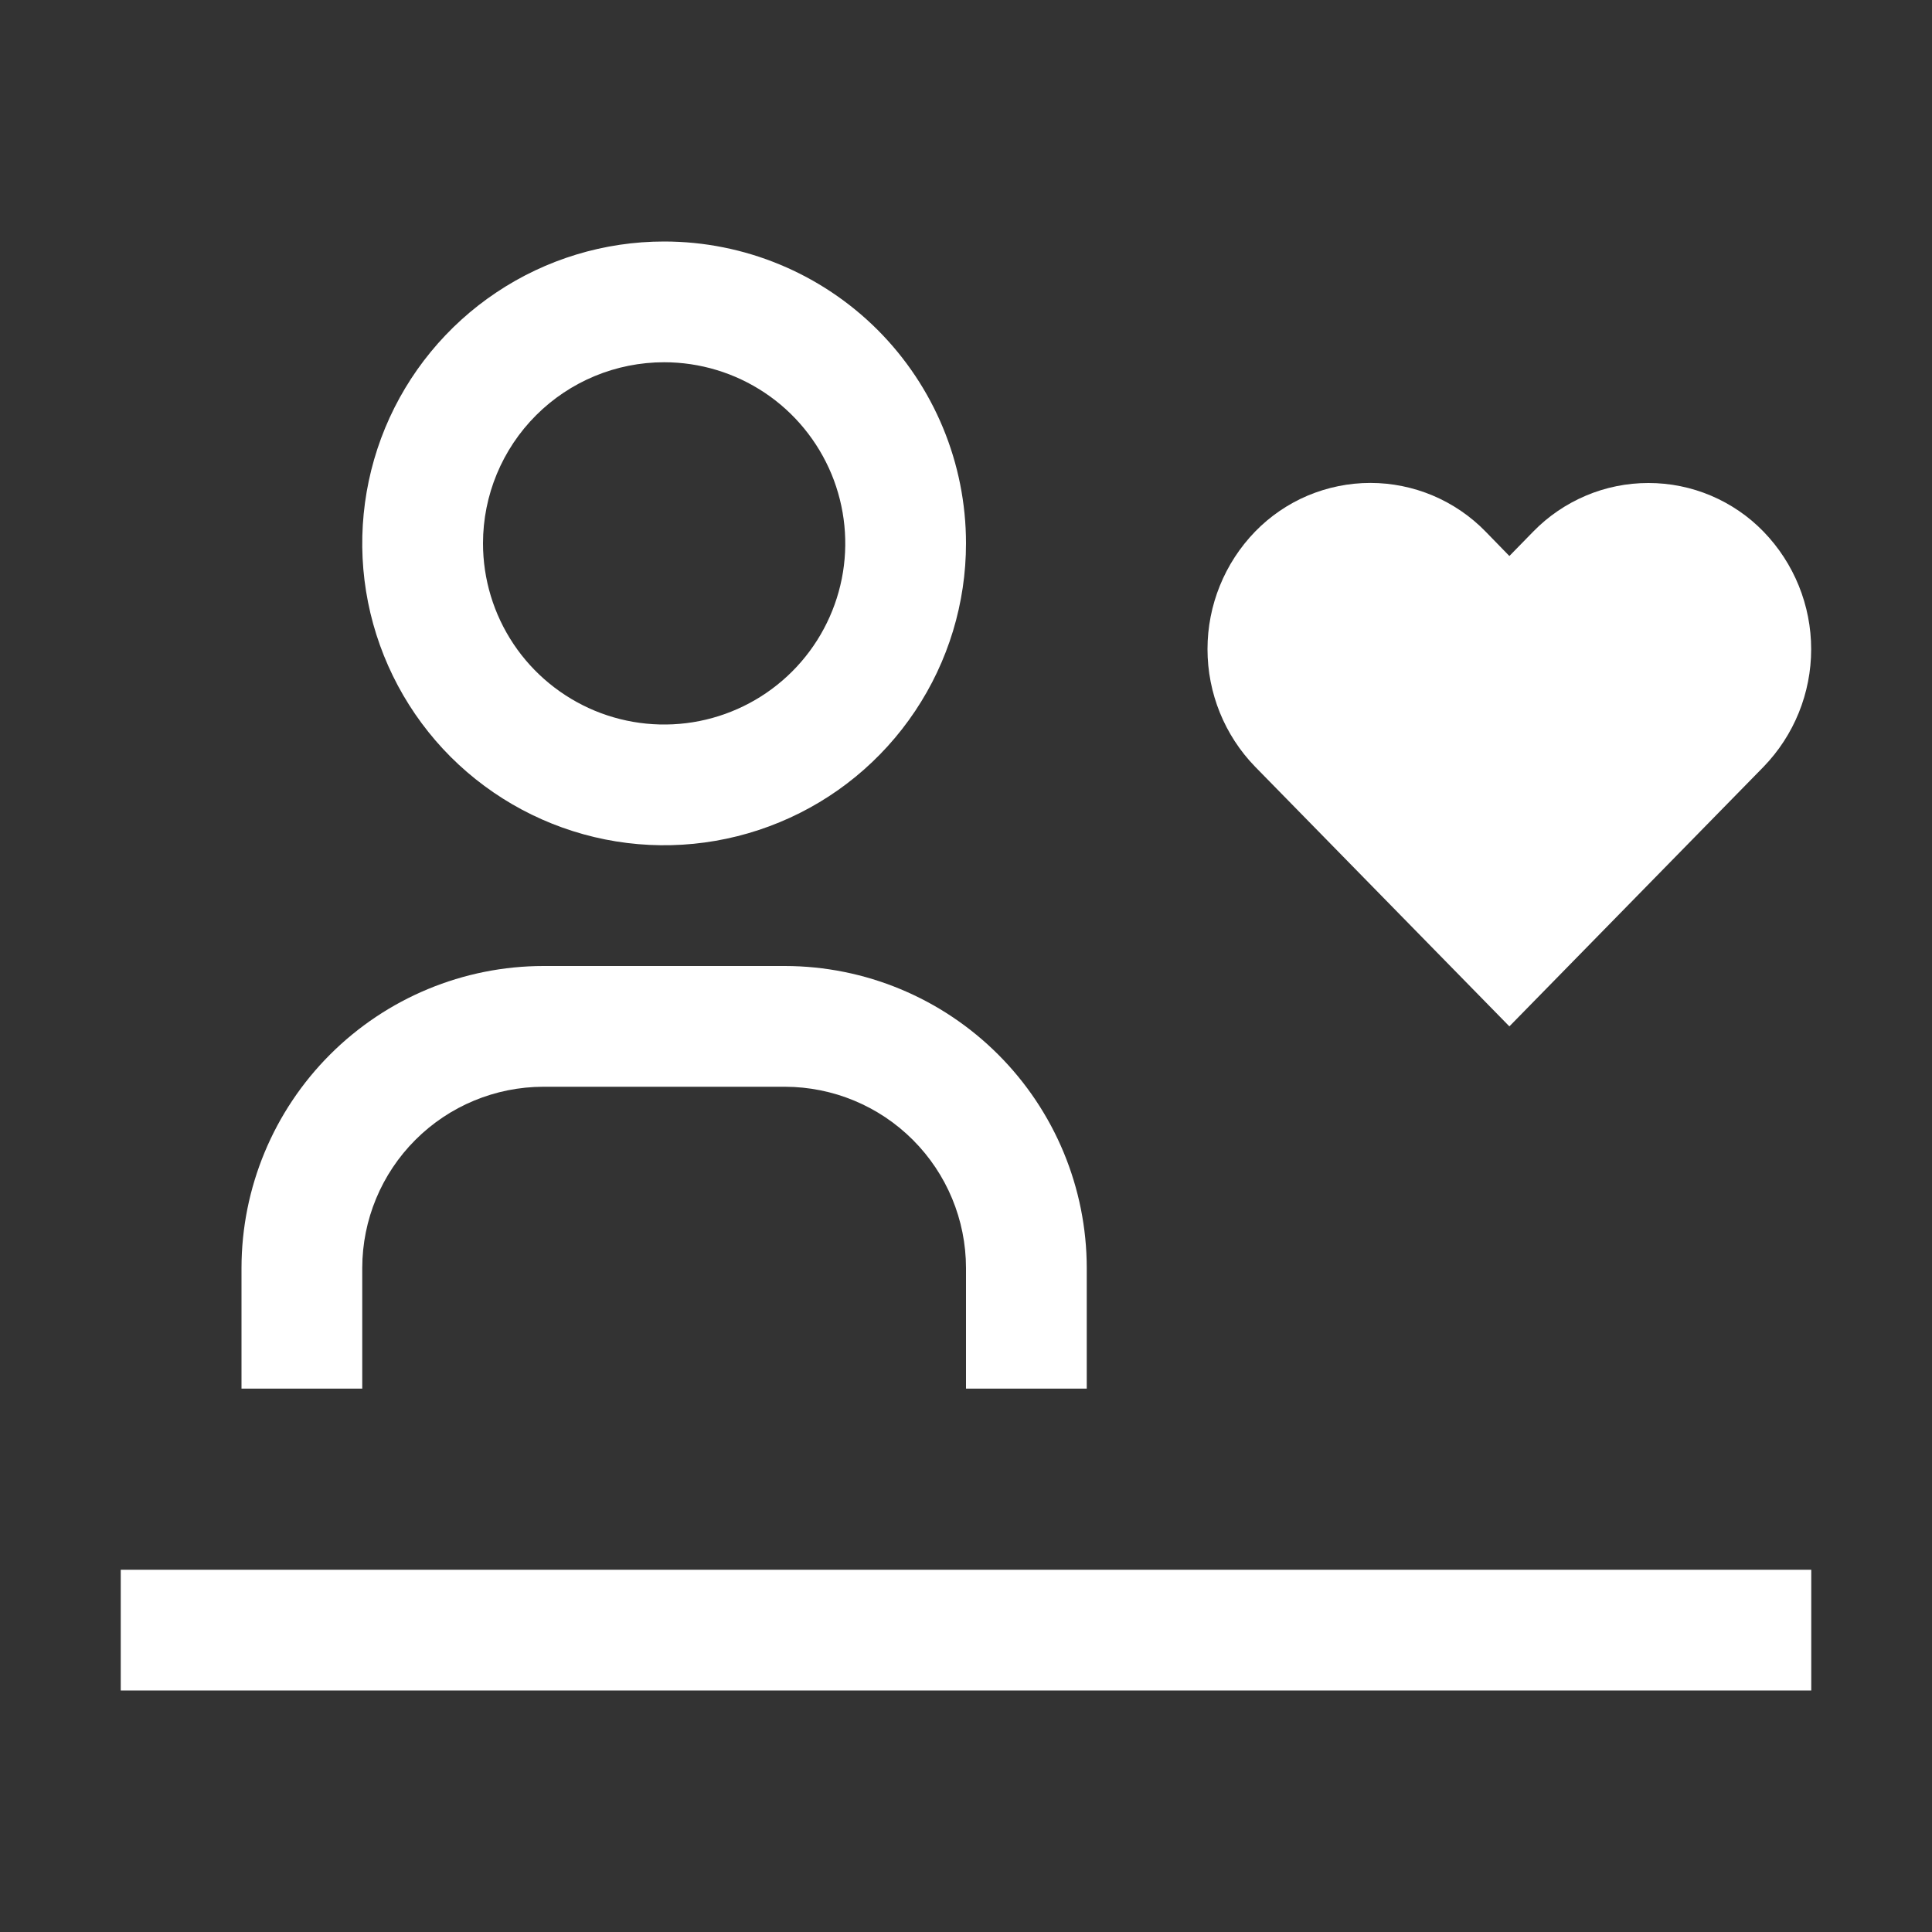 <svg width="24" height="24" viewBox="0 0 24 24" fill="none" xmlns="http://www.w3.org/2000/svg">
<rect x="0" y="0" width="24" height="24" fill="#333333" stroke="none"/>
<path d="M13.5 17.25H12V15.75C11.999 15.153 11.762 14.582 11.34 14.16C10.918 13.738 10.347 13.501 9.75 13.5H6.75C6.153 13.501 5.582 13.738 5.16 14.16C4.738 14.582 4.501 15.153 4.5 15.75V17.25H3V15.75C3.001 14.756 3.397 13.803 4.1 13.1C4.803 12.397 5.756 12.001 6.75 12H9.75C10.744 12.001 11.697 12.397 12.4 13.1C13.103 13.803 13.499 14.756 13.5 15.75V17.25Z" fill="white"/>
<path d="M8.25 4.5C8.695 4.5 9.13 4.632 9.5 4.879C9.87 5.126 10.158 5.478 10.329 5.889C10.499 6.3 10.544 6.753 10.457 7.189C10.37 7.625 10.156 8.026 9.841 8.341C9.526 8.656 9.125 8.87 8.689 8.957C8.252 9.044 7.8 8.999 7.389 8.829C6.978 8.658 6.626 8.37 6.379 8C6.132 7.63 6 7.195 6 6.75C6 6.153 6.237 5.581 6.659 5.159C7.081 4.737 7.653 4.5 8.25 4.5ZM8.25 3C7.508 3 6.783 3.22 6.167 3.632C5.55 4.044 5.069 4.63 4.785 5.315C4.502 6 4.427 6.754 4.572 7.482C4.717 8.209 5.074 8.877 5.598 9.402C6.123 9.926 6.791 10.283 7.518 10.428C8.246 10.573 9 10.498 9.685 10.214C10.37 9.931 10.956 9.45 11.368 8.833C11.78 8.217 12 7.492 12 6.75C12 5.755 11.605 4.802 10.902 4.098C10.198 3.395 9.245 3 8.25 3Z" fill="white"/>
<path d="M1.5 19.5H22.5V21H1.5V19.5Z" fill="white"/>
<path d="M20.477 6C20.21 6 19.946 6.053 19.701 6.157C19.455 6.261 19.232 6.413 19.046 6.604L18.75 6.907L18.454 6.603C18.268 6.412 18.045 6.26 17.799 6.156C17.554 6.053 17.29 5.999 17.023 5.999C16.756 5.999 16.492 6.053 16.246 6.156C16 6.26 15.778 6.412 15.592 6.603C15.212 6.995 15 7.519 15 8.064C15 8.61 15.212 9.134 15.592 9.525L18.75 12.75L21.907 9.526C22.287 9.134 22.499 8.61 22.499 8.065C22.499 7.52 22.287 6.996 21.907 6.604C21.722 6.413 21.499 6.261 21.254 6.157C21.008 6.053 20.745 6 20.478 6H20.477Z" fill="white"/>
</svg>
